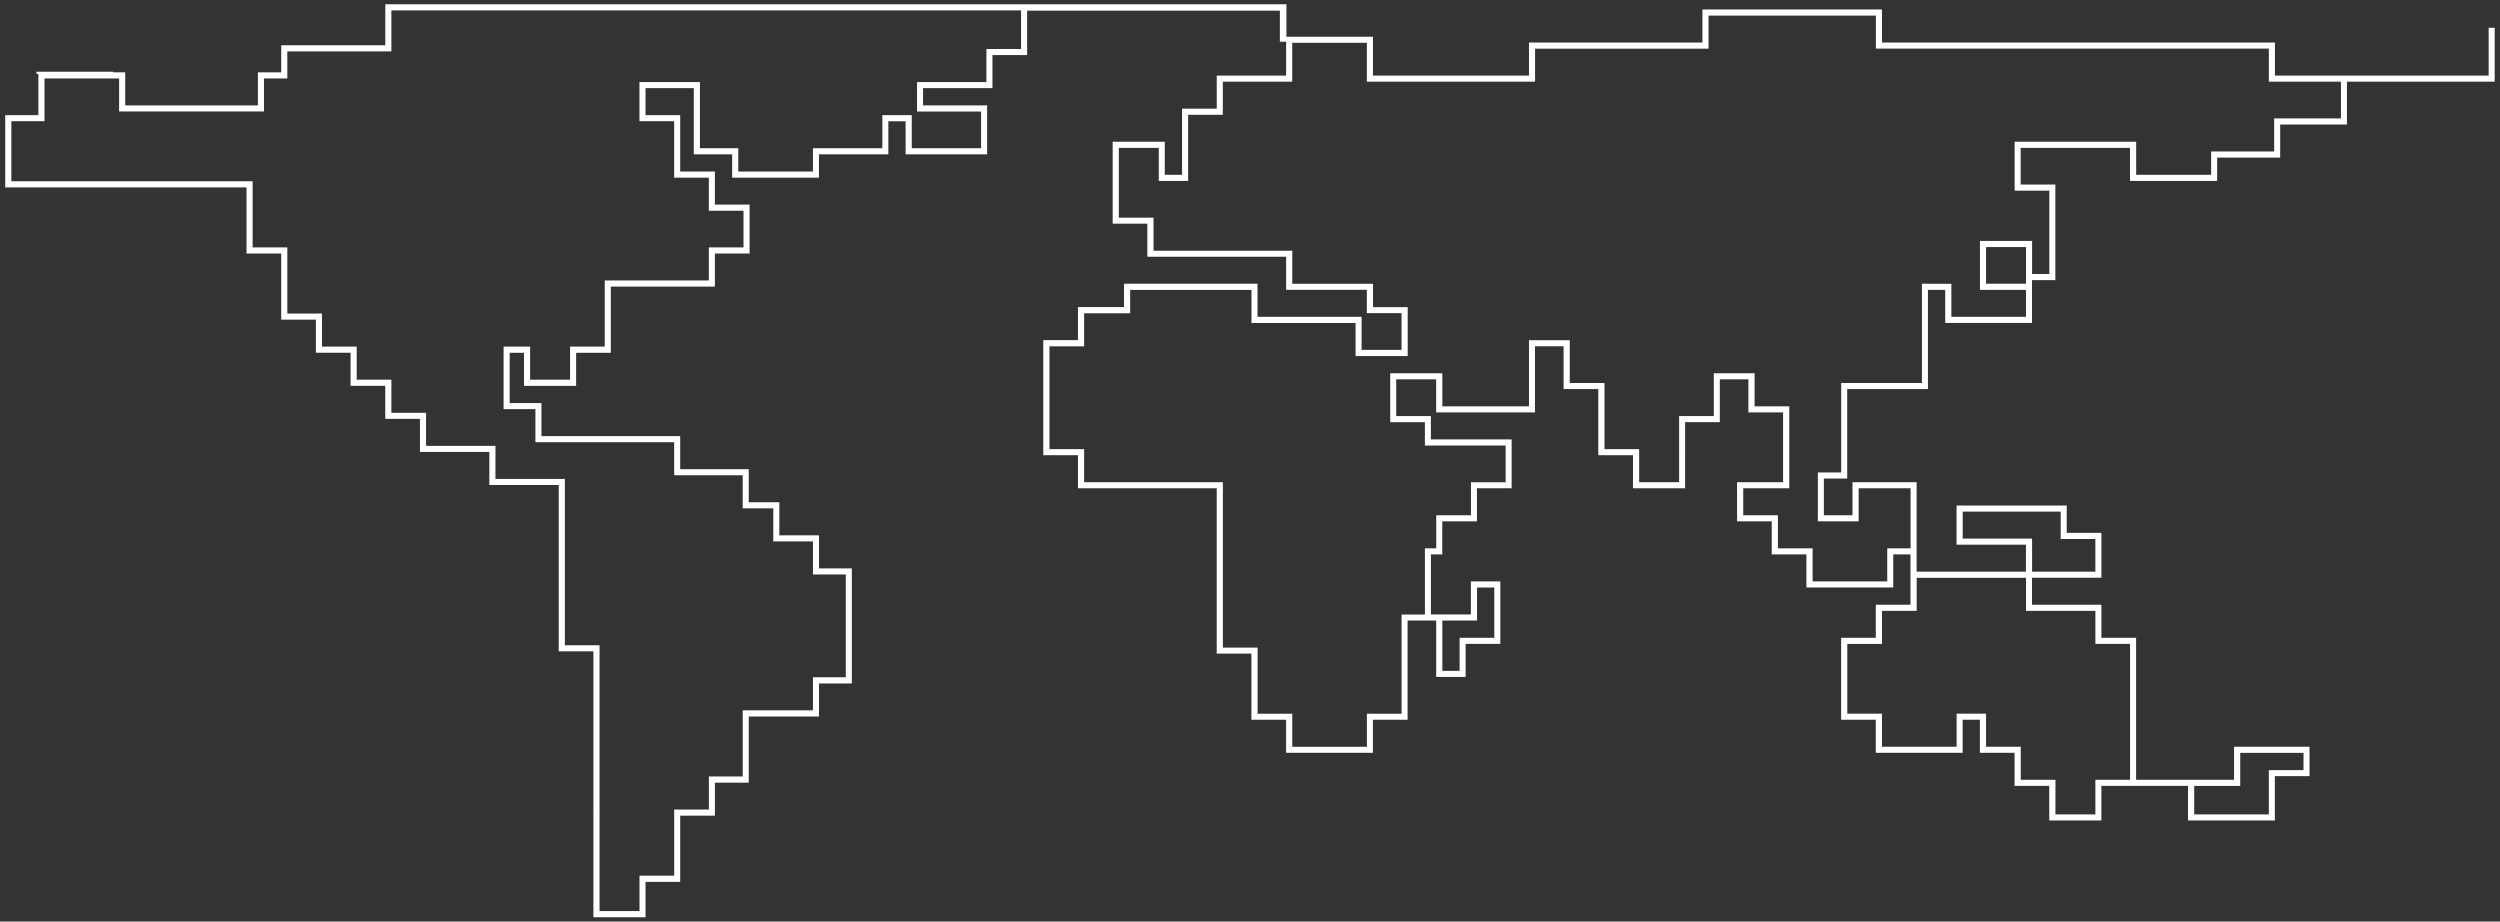 <?xml version="1.0" encoding="utf-8"?>
<!-- Generator: Adobe Illustrator 24.0.3, SVG Export Plug-In . SVG Version: 6.00 Build 0)  -->
<svg version="1.1" id="Layer_1" xmlns="http://www.w3.org/2000/svg" xmlns:xlink="http://www.w3.org/1999/xlink" x="0px" y="0px"
	 viewBox="0 0 1172 432" style="enable-background:new 0 0 1172 432;" xml:space="preserve">
<rect x="0" y="0" width="1172" height="432" fill="#333333" stroke="none"/>
<style type="text/css">
	.st0{fill:#fff;}
</style>
<path class="st0" d="M1169.54,13.03h-2.86v22.42h-100.19v-15.5H882.27V4.44H798.1v15.5h-81.32v15.5h-73.14V17.21h-40.57V2H481.54
	l0,0H180.63v19.23h-48.79v12.68h-10.94v15.5h-62.2v-15.5h-5.63v-0.27H17.1v1.02h0.89v19.32H2.46v33.86h113.11v31.01h16.26v31.01
	h16.26v15.5h16.26v15.5h16.26v15.5h16.26v15.5h32.53v15.5h32.53v77.98h16.26V430h24.44v-16.59h16.26v-31.01h16.26v-15.5h15.87V335.9
	h32.92v-15.5h15.4v-53.93h-15.4v-15.5h-18.59v-15.5h-14.34v-15.5h-32.13v-15.5h-65.05v-15.5h-14.89v-23.59h6.71v15.5h24.44v-15.5
	h16.26v-31.01h48.79v-15.5h16.26V95.93h-16.26v-15.5h-16.26V53.98h-16.26V41.33h22.63v31.01h17.98v10.94h40.7V72.34h32.53v-15.5
	h8.09v15.5h38.21V49.42h-30.03v-8.09h32.53v-15.5h16.26V5H600v14.57h2.94v15.87h-32.53v15.5h-16.26v31.01h-8.09v-15.5h-24.44v38.42
	h16.26v15.5h65.05v15.5h37.85v10.94h16.26v17.21h-18.73v-15.5h-48.79v-15.5h-62.59v10.94h-21.58v15.5h-16.26v53.93h16.26v15.5h65.05
	v77.52h16.26v31.01h16.26v15.5h40.7v-15.5h16.26v-46.51h13.41v26.45h13.8v-15.5h16.26v-29.3h-13.8v15.5h-18.73v-28.15h5.32v-15.5
	h16.26v-15.5h16.26v-22.92h-37.85v-10.94h-16.26v-17.21h18.73v15.5h46.33v-31.01h13.41v20.06h16.26v31.01h16.26v15.5h24.44V197.9
	h16.26v-20.06h13.41v15.5h16.26v32.71h-21.58v18.36h16.26v15.5h16.26v15.5h40.7v-15.5h8.09v23.59h-16.26v15.5h-16.26v38.42h16.26
	v15.5h40.7v-15.5h8.09v15.5h16.26v15.5h16.26v16.21h24.44v-16.21h40.61v16.21h40.71v-20.77h16.26v-13.8h-35.38v15.5h-45.93v-66.57
	h-16.26v-15.5h-32.53v-12.65h32.53v-21.03h-16.26v-12.83h-51.65v18.36h32.53V268h-51.25v-41.95h-30.07v15.5h-13.41v-17.21h10.94
	V182.4h37.85v-46.51h8.09v15.5h40.7v-20.06h10.94V86.52h-16.26V69.31h51.25v15.5h40.86V73.87h29.55v-15.5h31.3V38.3h69.25V13.03z
	 M478.69,22.97h-16.26v15.5H429.9v13.8h30.03v17.21h-32.5v-15.5h-13.8v15.5h-32.53v10.94h-34.99V69.48h-17.98V38.47h-28.35v18.36
	h16.26v26.45h16.26v15.5h16.26v17.21h-16.26v15.5h-48.79v31.01h-16.26V178h-18.73v-15.5h-12.43v29.3H251v15.5h65.05v15.5h32.13v15.5
	h14.34v15.5h18.59v15.5h15.4v48.21h-15.4v15.5h-32.92v31.01h-15.87v15.5h-16.26v31.01h-16.26v16.59h-18.73V302.5H264.8v-77.98
	h-32.53v-15.5h-32.53v-15.5h-16.26V178h-16.26v-15.5h-16.26V147h-16.26v-31.01h-16.26V84.98H5.32V56.83h15.53V36.77h34.99v15.5
	h67.91v-15.5h10.94V24.09h48.79V4.86h295.2V22.97z M676.17,290.92h16.26v-15.5h8.09v23.59h-16.26v15.5h-8.09V290.92z
	 M1028.64,368.44h21.58v-15.5h29.67v8.09h-16.26v20.77h-34.99V368.44z M920.12,252.5v-12.65h45.93v12.83h16.26V268h-29.67v-15.5
	H920.12z M898.54,270.86h51.25v15.5h32.53v15.5h16.26v63.72h-16.26v16.21h-18.73v-16.21h-16.26v-15.5h-16.26v-15.5h-13.8v15.5
	h-34.99v-15.5h-16.26v-32.71h16.26v-15.5h16.26V270.86z M949.79,133.03h-18.73v-17.21h18.73V133.03z M1097.43,55.51h-31.3v15.5
	h-29.55v10.94h-35.14v-15.5h-56.97v22.92h16.26v39.09h-8.09v-15.5h-24.44v22.92h21.58v12.65H914.8v-15.5H901v46.51h-37.85v41.95
	h-10.94v22.92h19.12v-15.5h24.35v28.15h-10.94v15.5h-34.99v-15.5h-16.26v-15.5h-16.26v-12.65h21.58v-38.42h-16.26v-15.5h-19.12
	v20.06h-16.26v31.01h-18.73v-15.5h-16.26v-31.01H735.9v-20.06h-19.12v31.01h-40.61v-15.5h-24.44v22.92h16.26v10.94h37.85v17.21
	h-16.26v15.5h-16.26v15.5h-5.32v31.01h-10.94v46.51h-16.26v15.5h-34.99v-15.5h-16.26v-31.01h-16.26v-77.52h-65.05v-15.5h-16.26
	v-48.21h16.26v-15.5h21.58v-10.94h56.88v15.5h48.79v15.5h24.44v-22.92h-16.26v-10.94h-37.85v-15.5h-65.05v-15.5h-16.26V69.31h18.73
	v15.5H557V53.81h16.26V38.3h32.53V20.06h34.99V38.3h78.86V22.8h81.32V7.3h78.46v15.5h184.22v15.5h33.8V55.51z"/>
</svg>
